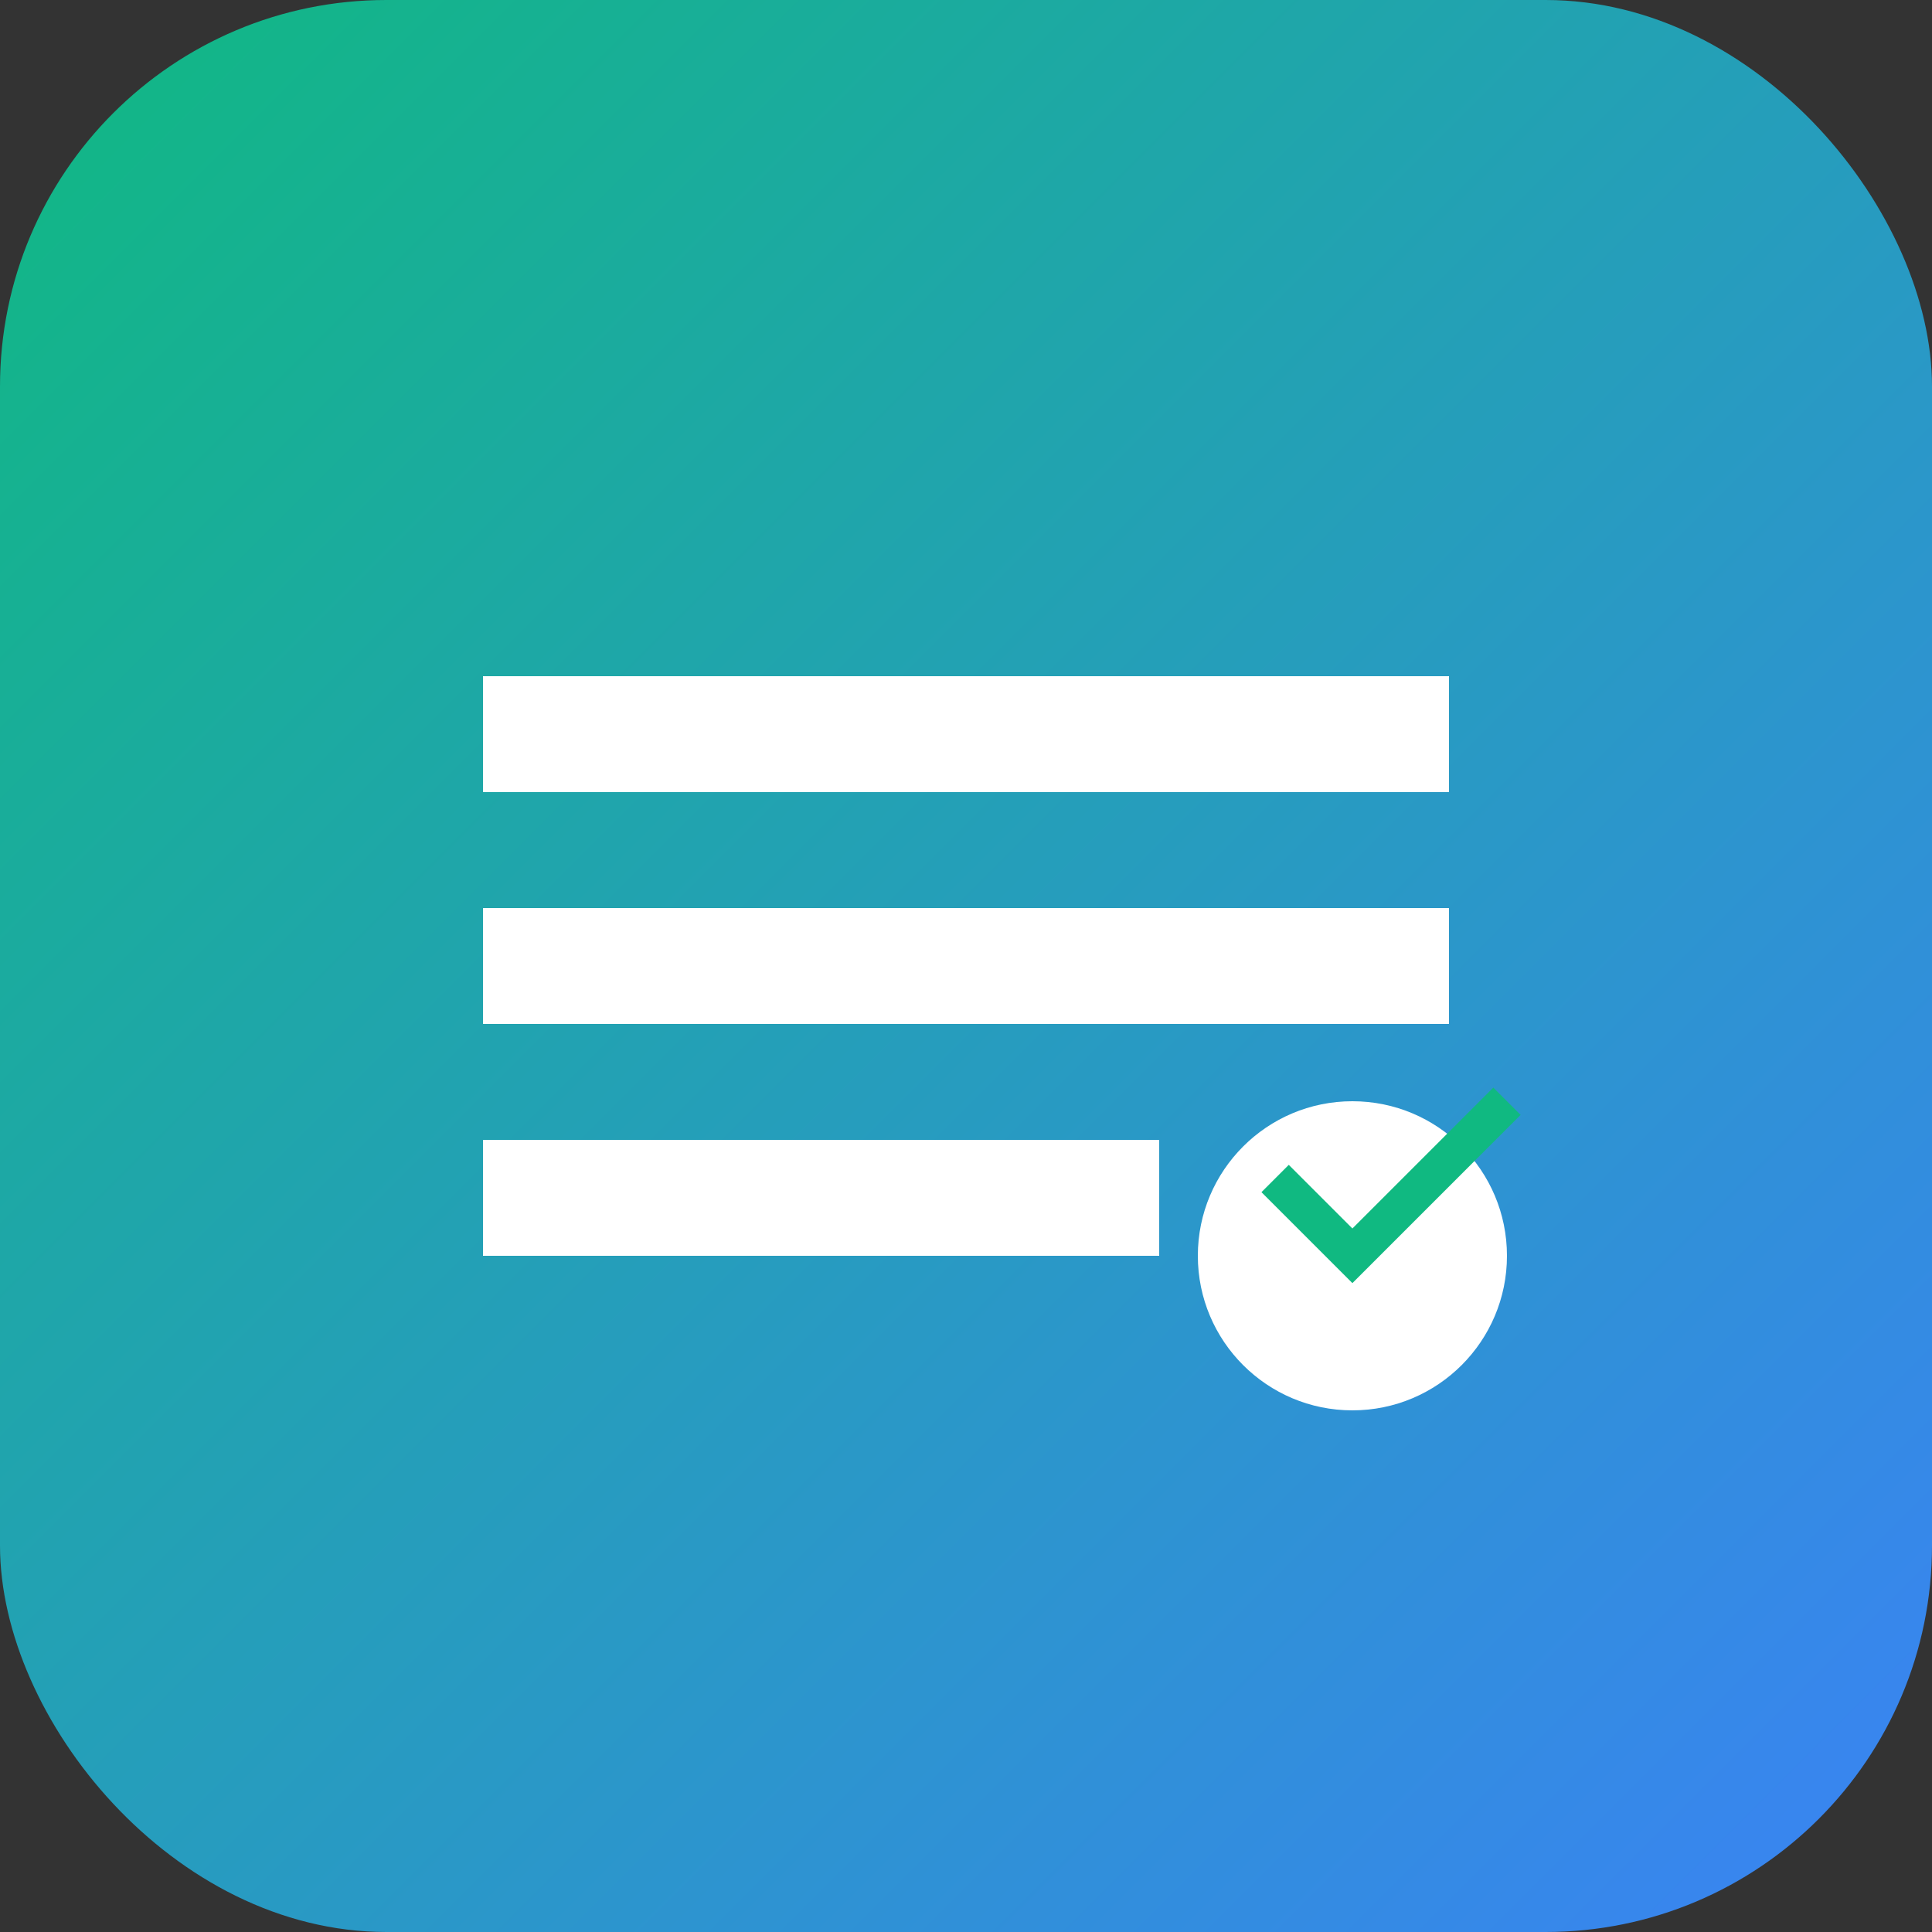 <svg xmlns="http://www.w3.org/2000/svg" viewBox="0 0 100 100" fill="none">
  <rect x="0" y="0" width="100" height="100" fill="#333333" stroke="none"/>
  <defs>
    <linearGradient id="grad" x1="0%" y1="0%" x2="100%" y2="100%">
      <stop offset="0%" style="stop-color:#10B981;stop-opacity:1" />
      <stop offset="100%" style="stop-color:#3B82F6;stop-opacity:1" />
    </linearGradient>
  </defs>
  <rect width="100" height="100" rx="20" fill="url(#grad)"/>
  <path d="M25 35h50v6H25v-6zm0 12h50v6H25v-6zm0 12h35v6H25v-6z" fill="white"/>
  <circle cx="70" cy="65" r="8" fill="white"/>
  <path d="M66 61l4 4 8-8" stroke="#10B981" stroke-width="2" fill="none"/>
</svg>